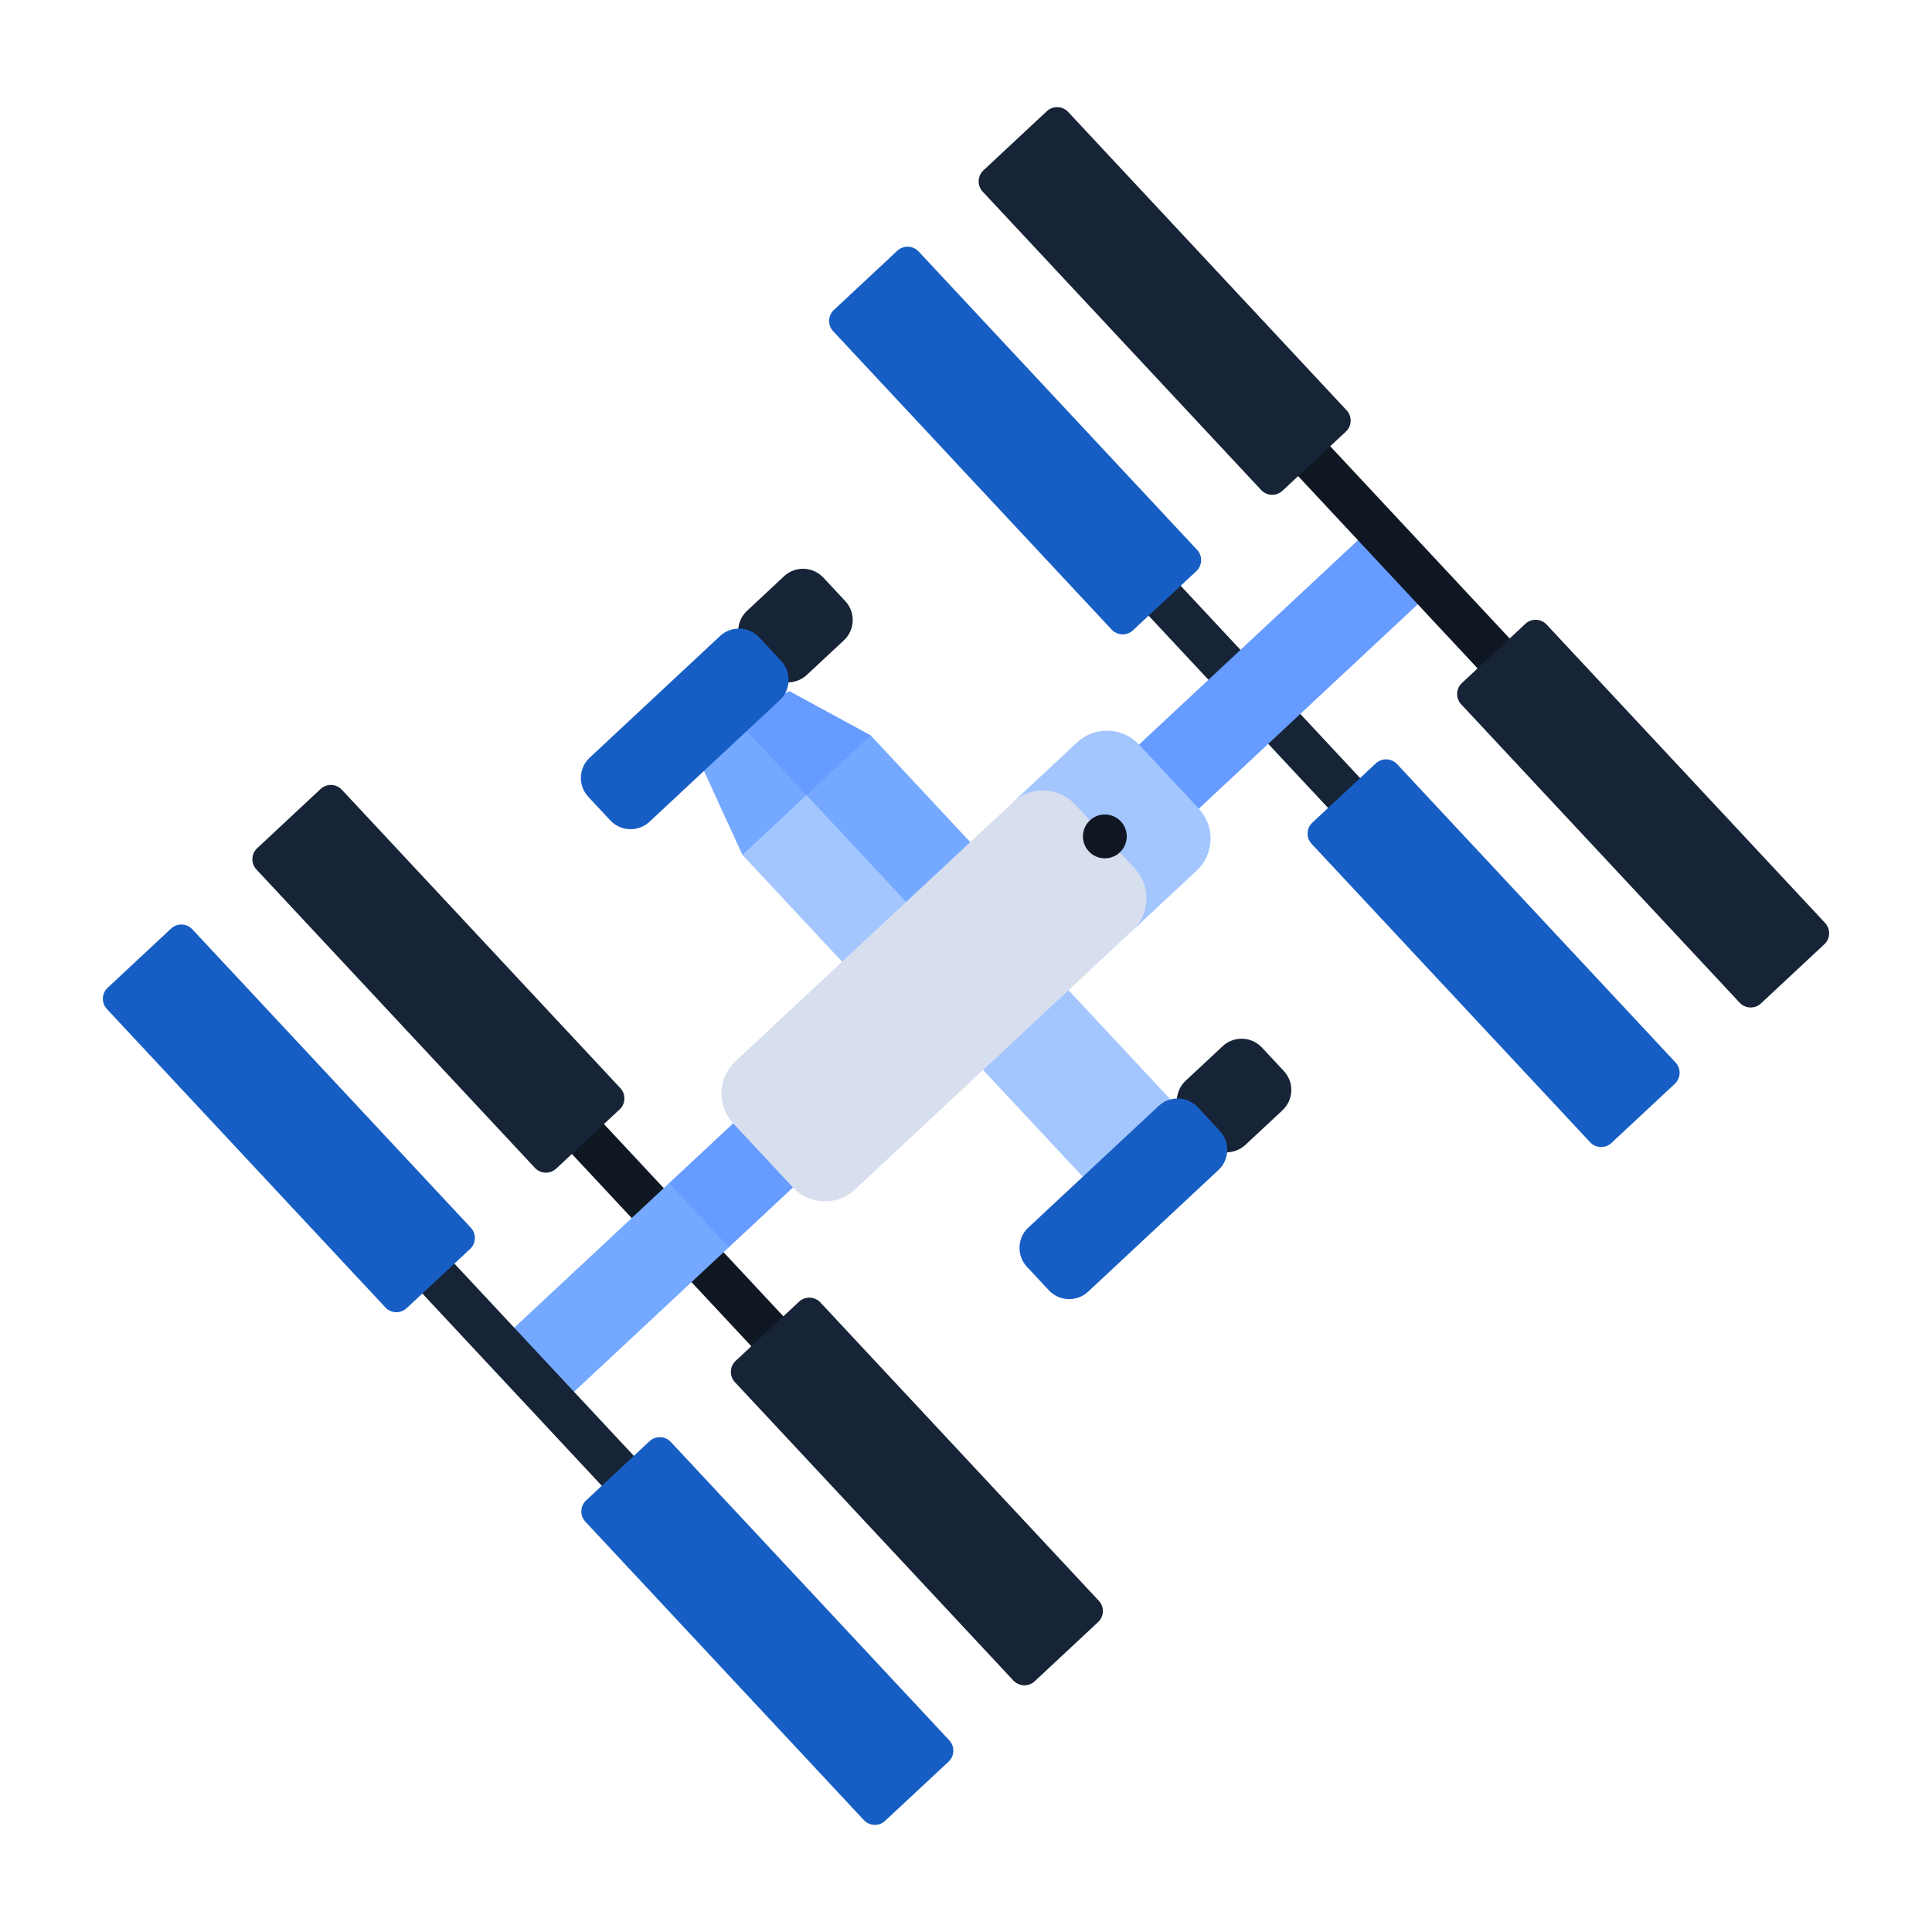 <svg width="240" height="240" viewBox="0 0 240 240" fill="none" xmlns="http://www.w3.org/2000/svg">
<path d="M144.811 70.778L140.83 74.493L166.834 102.354L170.815 98.64L144.811 70.778Z" fill="#172437"/>
<path d="M73.166 137.645L69.186 141.36L95.189 169.223L99.169 165.508L73.166 137.645Z" fill="#0F1723"/>
<path d="M90.546 154.938L81.524 155.911L83.116 146.977L170.682 65.25L178.112 73.21L90.546 154.938Z" fill="#669BFF"/>
<path d="M83.116 146.977L61.888 166.79L69.318 174.75L90.546 154.938L83.116 146.977Z" fill="#74A9FF"/>
<path d="M163.386 53.441L159.405 57.156L185.409 85.019L189.389 81.304L163.386 53.441Z" fill="#0F1723"/>
<path d="M54.591 154.981L50.611 158.696L76.614 186.559L80.595 182.844L54.591 154.981Z" fill="#172437"/>
<path d="M112.393 117.17L95.057 98.595L108.148 91.342L123.007 107.263L112.393 117.17Z" fill="#74A9FF"/>
<path d="M107.086 122.123L92.227 106.202L97.71 96.118L115.047 114.693L107.086 122.123Z" fill="#A3C6FF"/>
<path d="M100.187 98.772L87.627 90.634L98.065 85.858L108.148 91.342L100.187 98.772Z" fill="#669BFF"/>
<path d="M92.227 106.202L87.45 95.765L90.281 88.158L100.187 98.772L92.227 106.202Z" fill="#74A9FF"/>
<path d="M127.784 117.7L117.169 127.607L136.982 148.835L147.596 138.929L127.784 117.7Z" fill="#A3C6FF"/>
<path d="M148.658 108.148L140.697 115.578L125.838 99.656L133.798 92.227C135.988 90.184 139.45 90.303 141.493 92.492L148.923 100.453C150.966 102.642 150.847 106.105 148.658 108.148Z" fill="#A3C6FF"/>
<path d="M104.999 74.669L102.275 71.75C100.975 70.358 98.793 70.283 97.401 71.582L92.802 75.875C92.256 76.384 91.891 77.056 91.76 77.791L91.176 81.067C90.773 83.33 92.655 85.346 94.94 85.1L98.249 84.743C98.99 84.663 99.686 84.345 100.231 83.836L104.831 79.543C106.223 78.243 106.298 76.062 104.999 74.669Z" fill="#172437"/>
<path d="M159.484 133.047L156.76 130.128C155.46 128.735 153.278 128.66 151.886 129.96L147.287 134.252C146.741 134.761 146.376 135.434 146.245 136.168L145.661 139.444C145.258 141.707 147.14 143.724 149.425 143.477L152.733 143.121C153.475 143.041 154.171 142.722 154.717 142.213L159.316 137.92C160.708 136.621 160.783 134.439 159.484 133.047Z" fill="#172437"/>
<path d="M89.441 79.012L73.254 94.12C71.862 95.419 71.787 97.601 73.086 98.993L75.811 101.912C77.11 103.304 79.292 103.38 80.684 102.08L96.871 86.972C98.263 85.673 98.338 83.491 97.039 82.099L94.314 79.18C93.015 77.788 90.833 77.713 89.441 79.012Z" fill="#175EC4"/>
<path d="M143.926 137.389L127.739 152.497C126.347 153.796 126.272 155.978 127.571 157.37L130.295 160.289C131.595 161.681 133.777 161.756 135.169 160.457L151.355 145.35C152.748 144.05 152.823 141.869 151.524 140.476L148.799 137.557C147.5 136.165 145.318 136.09 143.926 137.389Z" fill="#175EC4"/>
<path d="M80.685 179.036L72.81 186.386C72.053 187.092 72.013 188.277 72.719 189.033L107.311 226.097C108.017 226.854 109.202 226.895 109.958 226.189L117.834 218.839C118.59 218.133 118.631 216.947 117.925 216.191L83.333 179.127C82.627 178.371 81.441 178.33 80.685 179.036Z" fill="#175EC4"/>
<path d="M21.247 115.351L13.372 122.701C12.616 123.407 12.575 124.593 13.28 125.349L47.873 162.413C48.579 163.169 49.764 163.21 50.52 162.504L58.396 155.154C59.152 154.448 59.193 153.263 58.487 152.507L23.895 115.443C23.189 114.686 22.003 114.645 21.247 115.351Z" fill="#175EC4"/>
<path d="M111.467 31.148L103.592 38.498C102.835 39.203 102.794 40.389 103.5 41.145L138.093 78.209C138.799 78.965 139.984 79.006 140.74 78.3L148.615 70.95C149.372 70.245 149.413 69.059 148.707 68.303L114.114 31.239C113.408 30.483 112.223 30.442 111.467 31.148Z" fill="#175EC4"/>
<path d="M170.905 94.832L163.03 102.182C162.273 102.888 162.232 104.073 162.938 104.83L197.531 141.894C198.237 142.65 199.422 142.691 200.178 141.985L208.053 134.635C208.81 133.929 208.851 132.744 208.145 131.987L173.552 94.923C172.846 94.167 171.661 94.126 170.905 94.832Z" fill="#175EC4"/>
<path d="M39.822 98.015L31.947 105.365C31.19 106.071 31.149 107.257 31.855 108.013L66.448 145.077C67.153 145.833 68.339 145.874 69.095 145.168L76.97 137.818C77.727 137.112 77.768 135.927 77.062 135.171L42.469 98.107C41.763 97.35 40.578 97.309 39.822 98.015Z" fill="#172437"/>
<path d="M99.26 161.7L91.385 169.05C90.628 169.756 90.587 170.941 91.293 171.697L125.886 208.761C126.592 209.518 127.777 209.559 128.533 208.853L136.408 201.503C137.165 200.797 137.206 199.611 136.5 198.855L101.907 161.791C101.201 161.035 100.016 160.994 99.26 161.7Z" fill="#172437"/>
<path d="M130.041 13.811L122.166 21.161C121.41 21.867 121.369 23.053 122.075 23.809L156.667 60.873C157.373 61.629 158.558 61.67 159.315 60.964L167.19 53.614C167.946 52.908 167.987 51.723 167.281 50.967L132.689 13.903C131.983 13.146 130.798 13.105 130.041 13.811Z" fill="#172437"/>
<path d="M189.48 77.496L181.604 84.846C180.848 85.552 180.807 86.737 181.513 87.493L216.105 124.557C216.811 125.314 217.997 125.355 218.753 124.649L226.628 117.299C227.384 116.593 227.425 115.408 226.719 114.651L192.127 77.587C191.421 76.831 190.236 76.79 189.48 77.496Z" fill="#172437"/>
<path d="M91.342 131.852L125.838 99.657C128.035 97.606 131.483 97.725 133.533 99.922L140.963 107.883C143.013 110.079 142.894 113.527 140.697 115.578L106.202 147.773C104.005 149.824 100.557 149.705 98.506 147.508L91.077 139.547C89.026 137.351 89.145 133.902 91.342 131.852Z" fill="#D7DFEE"/>
<path d="M139.238 102.045C138.212 100.945 136.489 100.886 135.39 101.912C134.291 102.938 134.232 104.66 135.258 105.759C136.283 106.859 138.006 106.918 139.105 105.892C140.204 104.866 140.264 103.144 139.238 102.045Z" fill="#0F1723"/>
</svg>
